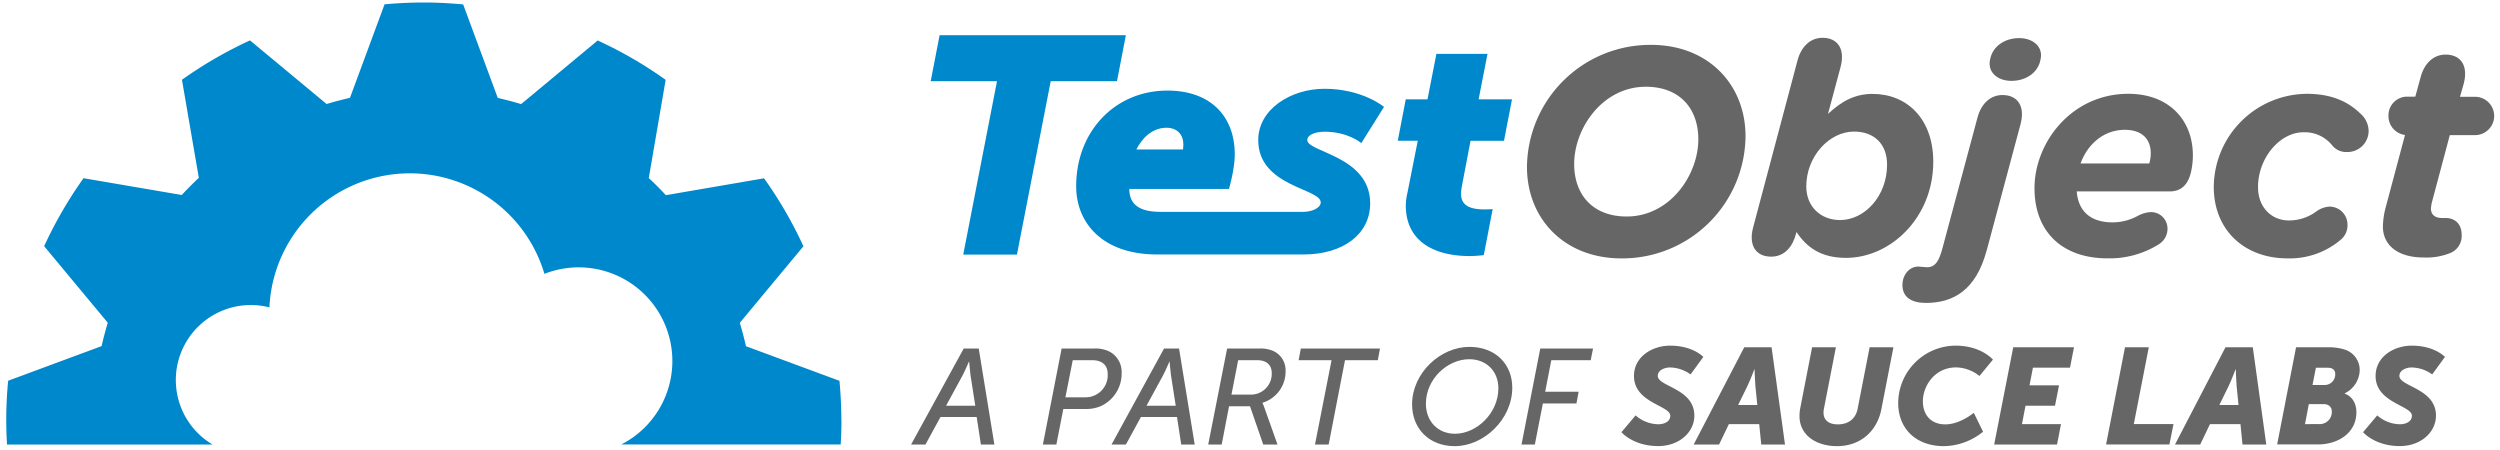 <svg id="Layer_1" data-name="Layer 1" xmlns="http://www.w3.org/2000/svg" viewBox="0 0 1000 180"><defs><style>.cls-1{fill:#666;}.cls-2{fill:#08c;}</style></defs><title>TestObject Logo color horiz color </title><path class="cls-1" d="M364.44,177.8l21.05-38.4h6l6.26,38.4h-5.39l-1.69-11H376.19l-6,11Zm25.67-15.5-1.9-12.19c-.27-2-.54-5.44-.54-5.44h-.11s-1.47,3.48-2.5,5.44l-6.64,12.19Z"/><path class="cls-1" d="M424.65,139.4h13.17a12.65,12.65,0,0,1,6,1.25,9.21,9.21,0,0,1,4.84,8.54,14.3,14.3,0,0,1-8.38,13.27,14.66,14.66,0,0,1-5.71,1.14h-9.25l-2.77,14.2h-5.39ZM434,158.92a8.85,8.85,0,0,0,9.08-9.35c0-3.48-2.23-5.49-6.2-5.49h-7.78l-2.94,14.85Z"/><path class="cls-1" d="M444.62,177.8l21-38.4h6l6.26,38.4h-5.39l-1.69-11H456.37l-6,11Zm25.67-15.5-1.9-12.19c-.27-2-.54-5.44-.54-5.44h-.11s-1.47,3.48-2.5,5.44L458.6,162.3Z"/><path class="cls-1" d="M490.85,139.4H503.9a13,13,0,0,1,5.44,1,8.46,8.46,0,0,1,4.89,8.05A13,13,0,0,1,505,161.1v.11s.27.55.71,1.74L511,177.8h-5.71L500,162.51h-8.38l-2.94,15.29h-5.39Zm9.3,18.44a8.31,8.31,0,0,0,8.54-8.65c0-3.21-2.12-5.11-5.71-5.11h-7.72l-2.67,13.76Z"/><path class="cls-1" d="M532.62,144.08H519.46l.87-4.68H552l-.87,4.68H538l-6.53,33.72H526Z"/><path class="cls-1" d="M587.78,138.75c10.28,0,17.13,6.8,17.13,16.32,0,12.67-11.37,23.39-23,23.39-10.28,0-17.08-7-17.08-16.76C564.88,149.24,576.08,138.75,587.78,138.75ZM582,173.5c8.59,0,17.35-8.16,17.35-18.17,0-6.85-4.79-11.64-11.64-11.64-8.76,0-17.35,7.94-17.35,17.79C570.37,168.55,575.16,173.5,582,173.5Z"/><path class="cls-1" d="M616.11,139.4h21.11l-.93,4.68H620.52l-2.45,12.62h13.38l-.87,4.68H617.15l-3.21,16.42h-5.33Z"/><path class="cls-1" d="M654.24,166.16a14,14,0,0,0,9.19,3.54c1.85,0,4.68-.82,4.68-3.43,0-4.08-14.52-5.11-14.52-15.88,0-7.67,7.24-12.13,14.47-12.13,9.14,0,13.27,4.51,13.27,4.51l-5.11,7a14.35,14.35,0,0,0-8.32-2.78c-1.9,0-4.79,1-4.79,3.37,0,4.3,14.63,5,14.63,15.88,0,6.69-6.09,12.19-14.47,12.19-10,0-14.69-5.55-14.69-5.55Z"/><path class="cls-1" d="M697.7,138.91h10.93L714,177.8H704.5l-.82-8.16H691.55l-3.92,8.16H677.47ZM702.92,162l-.76-7.56c-.22-2.45-.33-6.69-.33-6.69h-.11s-1.58,4.24-2.77,6.69l-3.7,7.56Z"/><path class="cls-1" d="M720.11,163.22l4.73-24.31h9.52l-4.79,24.59a7.74,7.74,0,0,0-.16,1.52c0,3.1,2.18,4.73,5.71,4.73,4.19,0,7.13-2.17,7.94-6.25l4.79-24.59h9.52l-4.84,24.86c-1.74,8.75-8.38,14.69-17.73,14.69-8.1,0-15-4.19-15-12.08A16,16,0,0,1,720.11,163.22Z"/><path class="cls-1" d="M782.17,138.26c10.39,0,15,5.6,15,5.6l-5.39,6.53a15.48,15.48,0,0,0-9.3-3.43c-8.65,0-13.33,7.45-13.33,13.6,0,5,2.88,9.19,9,9.19,5.87,0,11.37-4.62,11.37-4.62l3.7,7.56a25.42,25.42,0,0,1-15.61,5.77c-11.37,0-18.33-7.13-18.33-17.24A23.08,23.08,0,0,1,782.17,138.26Z"/><path class="cls-1" d="M805.29,138.91H829.6L828,147.07H813.17l-1.36,7.07h11.8L822,162.3h-11.8l-1.41,7.34h15.61l-1.58,8.16H797.67Z"/><path class="cls-1" d="M850,138.91h9.52l-6,30.73h15.88l-1.63,8.16H842.43Z"/><path class="cls-1" d="M890.19,138.91h10.93l5.39,38.89H897l-.82-8.16H884l-3.92,8.16H870ZM895.41,162l-.76-7.56c-.22-2.45-.33-6.69-.33-6.69h-.11s-1.58,4.24-2.77,6.69l-3.7,7.56Z"/><path class="cls-1" d="M918.42,138.91h12.51a21.46,21.46,0,0,1,6.8.87,8.57,8.57,0,0,1,6.15,8.37,10.63,10.63,0,0,1-6,9.19v.11c3.37,1.25,4.68,4.35,4.68,7.45,0,6.2-4.13,10.33-9.52,12a19.74,19.74,0,0,1-6.2.87H910.86Zm9.25,30.73a4.83,4.83,0,0,0,5.06-5c0-1.74-1.09-3-3.43-3h-5.77L922,169.64ZM929.9,154a4.21,4.21,0,0,0,4.19-4.35c0-1.47-.82-2.55-3-2.55h-4.73L925,154Z"/><path class="cls-1" d="M950.89,166.16a14,14,0,0,0,9.19,3.54c1.85,0,4.68-.82,4.68-3.43,0-4.08-14.52-5.11-14.52-15.88,0-7.67,7.24-12.13,14.47-12.13,9.14,0,13.27,4.51,13.27,4.51l-5.11,7a14.35,14.35,0,0,0-8.32-2.78c-1.9,0-4.79,1-4.79,3.37,0,4.3,14.63,5,14.63,15.88,0,6.69-6.09,12.19-14.47,12.19-10,0-14.69-5.55-14.69-5.55Z"/><path id="path121" class="cls-2" d="M336.58,168c0,3.29-.11,6.55-.3,9.78H248.51a37,37,0,0,0,9.42-6.83,37.47,37.47,0,0,0-40.16-61.41,56.19,56.19,0,0,0-110,13.41A30,30,0,0,0,85,177.8H2.81c-.21-3.23-.31-6.49-.31-9.78,0-5.29.26-10.55.76-15.73l37.37-13.84c.73-3.15,1.55-6.27,2.48-9.36L17.66,98.47A168.27,168.27,0,0,1,33.41,71.28L72.7,78c2.19-2.37,4.47-4.64,6.83-6.87L72.78,31.91A167,167,0,0,1,100,16.16l30.64,25.45c3.07-.93,6.19-1.74,9.35-2.48l13.83-37.4C159,1.26,164.23,1,169.54,1s10.55.29,15.72.76l13.84,37.4c3.14.74,6.29,1.55,9.35,2.48l30.63-25.45a165.68,165.68,0,0,1,27.18,15.75l-6.75,39.29q3.55,3.29,6.83,6.84l39.28-6.75a166.28,166.28,0,0,1,15.75,27.19l-25.45,30.62q1.4,4.64,2.47,9.36l37.4,13.84c.47,5.18.75,10.43.75,15.73Z"/><polygon id="polygon125" class="cls-2" points="446.79 32.49 420.28 32.49 406.77 101.85 385.29 101.85 398.8 32.49 372.28 32.49 375.84 14.08 450.35 14.08 446.79 32.49"/><path id="path127" class="cls-2" d="M522.92,56c0-2.33,3.81-3.32,6.88-3.32,9.44,0,14.73,4.55,14.73,4.55l9.08-14.47S545,35.51,529.8,35.51c-13.52,0-26.51,8.23-26.51,20.51,0,18.67,25,19.29,25,24.95,0,2.2-3.55,3.77-6.88,3.77h-57.3c-7.88,0-12.4-2.62-12.4-9.17h39.89s2.32-8,2.32-13.82c0-14.6-9.08-25.52-27-25.52-20.86,0-36.46,16.26-36.46,38.26,0,14.82,10.69,27.3,32.3,27.3h58.66c15.83,0,26.65-8.15,26.65-20.43,0-19-25.17-20.43-25.17-25.34ZM466.59,51.1c4.3,0,6.75,2.78,6.75,6.69,0,.74-.13,2-.13,2H454.54C456.51,55.9,460.45,51.1,466.59,51.1Z"/><path id="path129" class="cls-2" d="M562.94,77.3l4.17-21h-8l3.19-16.57H571l3.56-18.17H595l-3.56,18.17H604.8L601.6,56.31H588.22l-3.44,18a19.77,19.77,0,0,0-.36,3.31c0,5.16,4.66,6.14,9.33,6.14,1.84,0,3.32-.12,3.32-.12l-3.56,18.41s-3.19.37-5.65.37c-13.87,0-25.54-5.65-25.54-20.25a24.16,24.16,0,0,1,.62-4.91Z"/><path id="path131" class="cls-1" d="M610.79,66.79a49.32,49.32,0,0,1,49.67-48.84c22.77,0,37.75,15.8,37.75,36.57a49.32,49.32,0,0,1-49.66,48.84C625.78,103.35,610.79,87.55,610.79,66.79ZM679.33,55.7c0-12.27-7.43-21-21-21-17.34,0-28.66,16.63-28.66,30.9,0,12.27,7.43,21,21,21C668,86.6,679.33,70,679.33,55.7Z"/><path id="path133" class="cls-1" d="M718.62,92.74l-.24.83c-1.3,5-4.48,9.09-9.91,9.09-6,0-9.2-4.37-7.19-11.8L719,24.2c1.53-5.78,5.31-9.08,10-9.08,6,0,9.2,4.36,7.2,11.8l-5,18.64c5.43-5.07,10.74-8,17.81-8,13.81,0,24.3,10,24.3,27.13,0,22.41-17.11,38.46-34.92,38.46-9.91,0-15.69-4.13-19.81-10.39Zm36.21-26.9c0-8.25-5.19-13.21-13.21-13.21-9.91,0-19.11,9.91-19.11,21.94,0,8,5.67,13.45,13.57,13.45C745.75,88,754.83,78.58,754.83,65.84Z"/><path id="path135" class="cls-1" d="M794.59,100.41c-4.25,15.69-13.33,20.76-24.19,20.76-5.78,0-9.43-2.24-9.43-7.2,0-4.12,2.95-7.67,6.84-7.31.59,0,2.12.24,3,.24,3.3,0,4.84-2.48,6.25-7.9l13.92-51.91c1.53-5.78,5.31-9.08,10-9.08,6,0,9.21,4.36,7.2,11.8l-13.57,50.61Zm10-68.06c-5.66,0-9.55-3.54-8.61-8.26l.12-.59c1.06-5.07,5.89-8.26,11.56-8.26s9.56,3.54,8.61,8.26l-.12.59C815.12,29.16,810.28,32.34,804.61,32.34Z"/><path id="path137" class="cls-1" d="M854.87,86.49a12.13,12.13,0,0,1,5.43-1.65A6.6,6.6,0,0,1,867,91.68a7.3,7.3,0,0,1-3.42,6,37.11,37.11,0,0,1-20.53,5.66c-18.16,0-29.25-10.62-29.25-28.07,0-18.29,14.86-37.75,37.51-37.75,16.39,0,25.84,10.61,25.84,24.65a31.34,31.34,0,0,1-.71,6.49c-1.18,5.19-3.9,7.91-8.61,7.91H830.69c.59,7.43,5,12.38,14.39,12.38a21,21,0,0,0,9.8-2.48Zm4.84-21.12a14.44,14.44,0,0,0,.59-4.12c0-5.19-3.07-9.32-10.39-9.32-8.14,0-14.74,5.43-17.69,13.45h27.48Z"/><path id="path139" class="cls-1" d="M915,103.35c-17.23,0-29.49-11.32-29.49-28.55a37.51,37.51,0,0,1,37.28-37.27c11.68,0,17.82,4.48,21.36,7.9a9.38,9.38,0,0,1,3.3,7,8.46,8.46,0,0,1-8.61,8.38,7.15,7.15,0,0,1-5.9-2.59,14.08,14.08,0,0,0-11.56-5.31c-9.44,0-18.17,10.27-18.17,21.94,0,8.14,5.42,13.33,12.38,13.33a18.24,18.24,0,0,0,10.85-3.54,10,10,0,0,1,5.31-2A7.21,7.21,0,0,1,939,90a7.42,7.42,0,0,1-2.71,5.9A31.54,31.54,0,0,1,915,103.35Z"/><path id="path141" class="cls-1" d="M968.24,30.92c1.53-5.78,5.31-9.08,10-9.08,6,0,9.21,4.36,7.2,11.8L984,38.71h6a7.67,7.67,0,0,1,0,15.34H979.92l-7.07,26.54a14,14,0,0,0-.47,2.83c0,2.36,1.53,3.78,4.48,3.78h1.42c3.54,0,6.38,2.24,6.38,6.72a7.33,7.33,0,0,1-4.6,7.31,25.56,25.56,0,0,1-10.5,1.77c-11.09,0-16.4-5.42-16.4-12.38a32.05,32.05,0,0,1,1.18-7.91L962,54a7.62,7.62,0,0,1-6.61-7.67,7.46,7.46,0,0,1,7.43-7.67h3.3l2.13-7.78Z"/></svg>